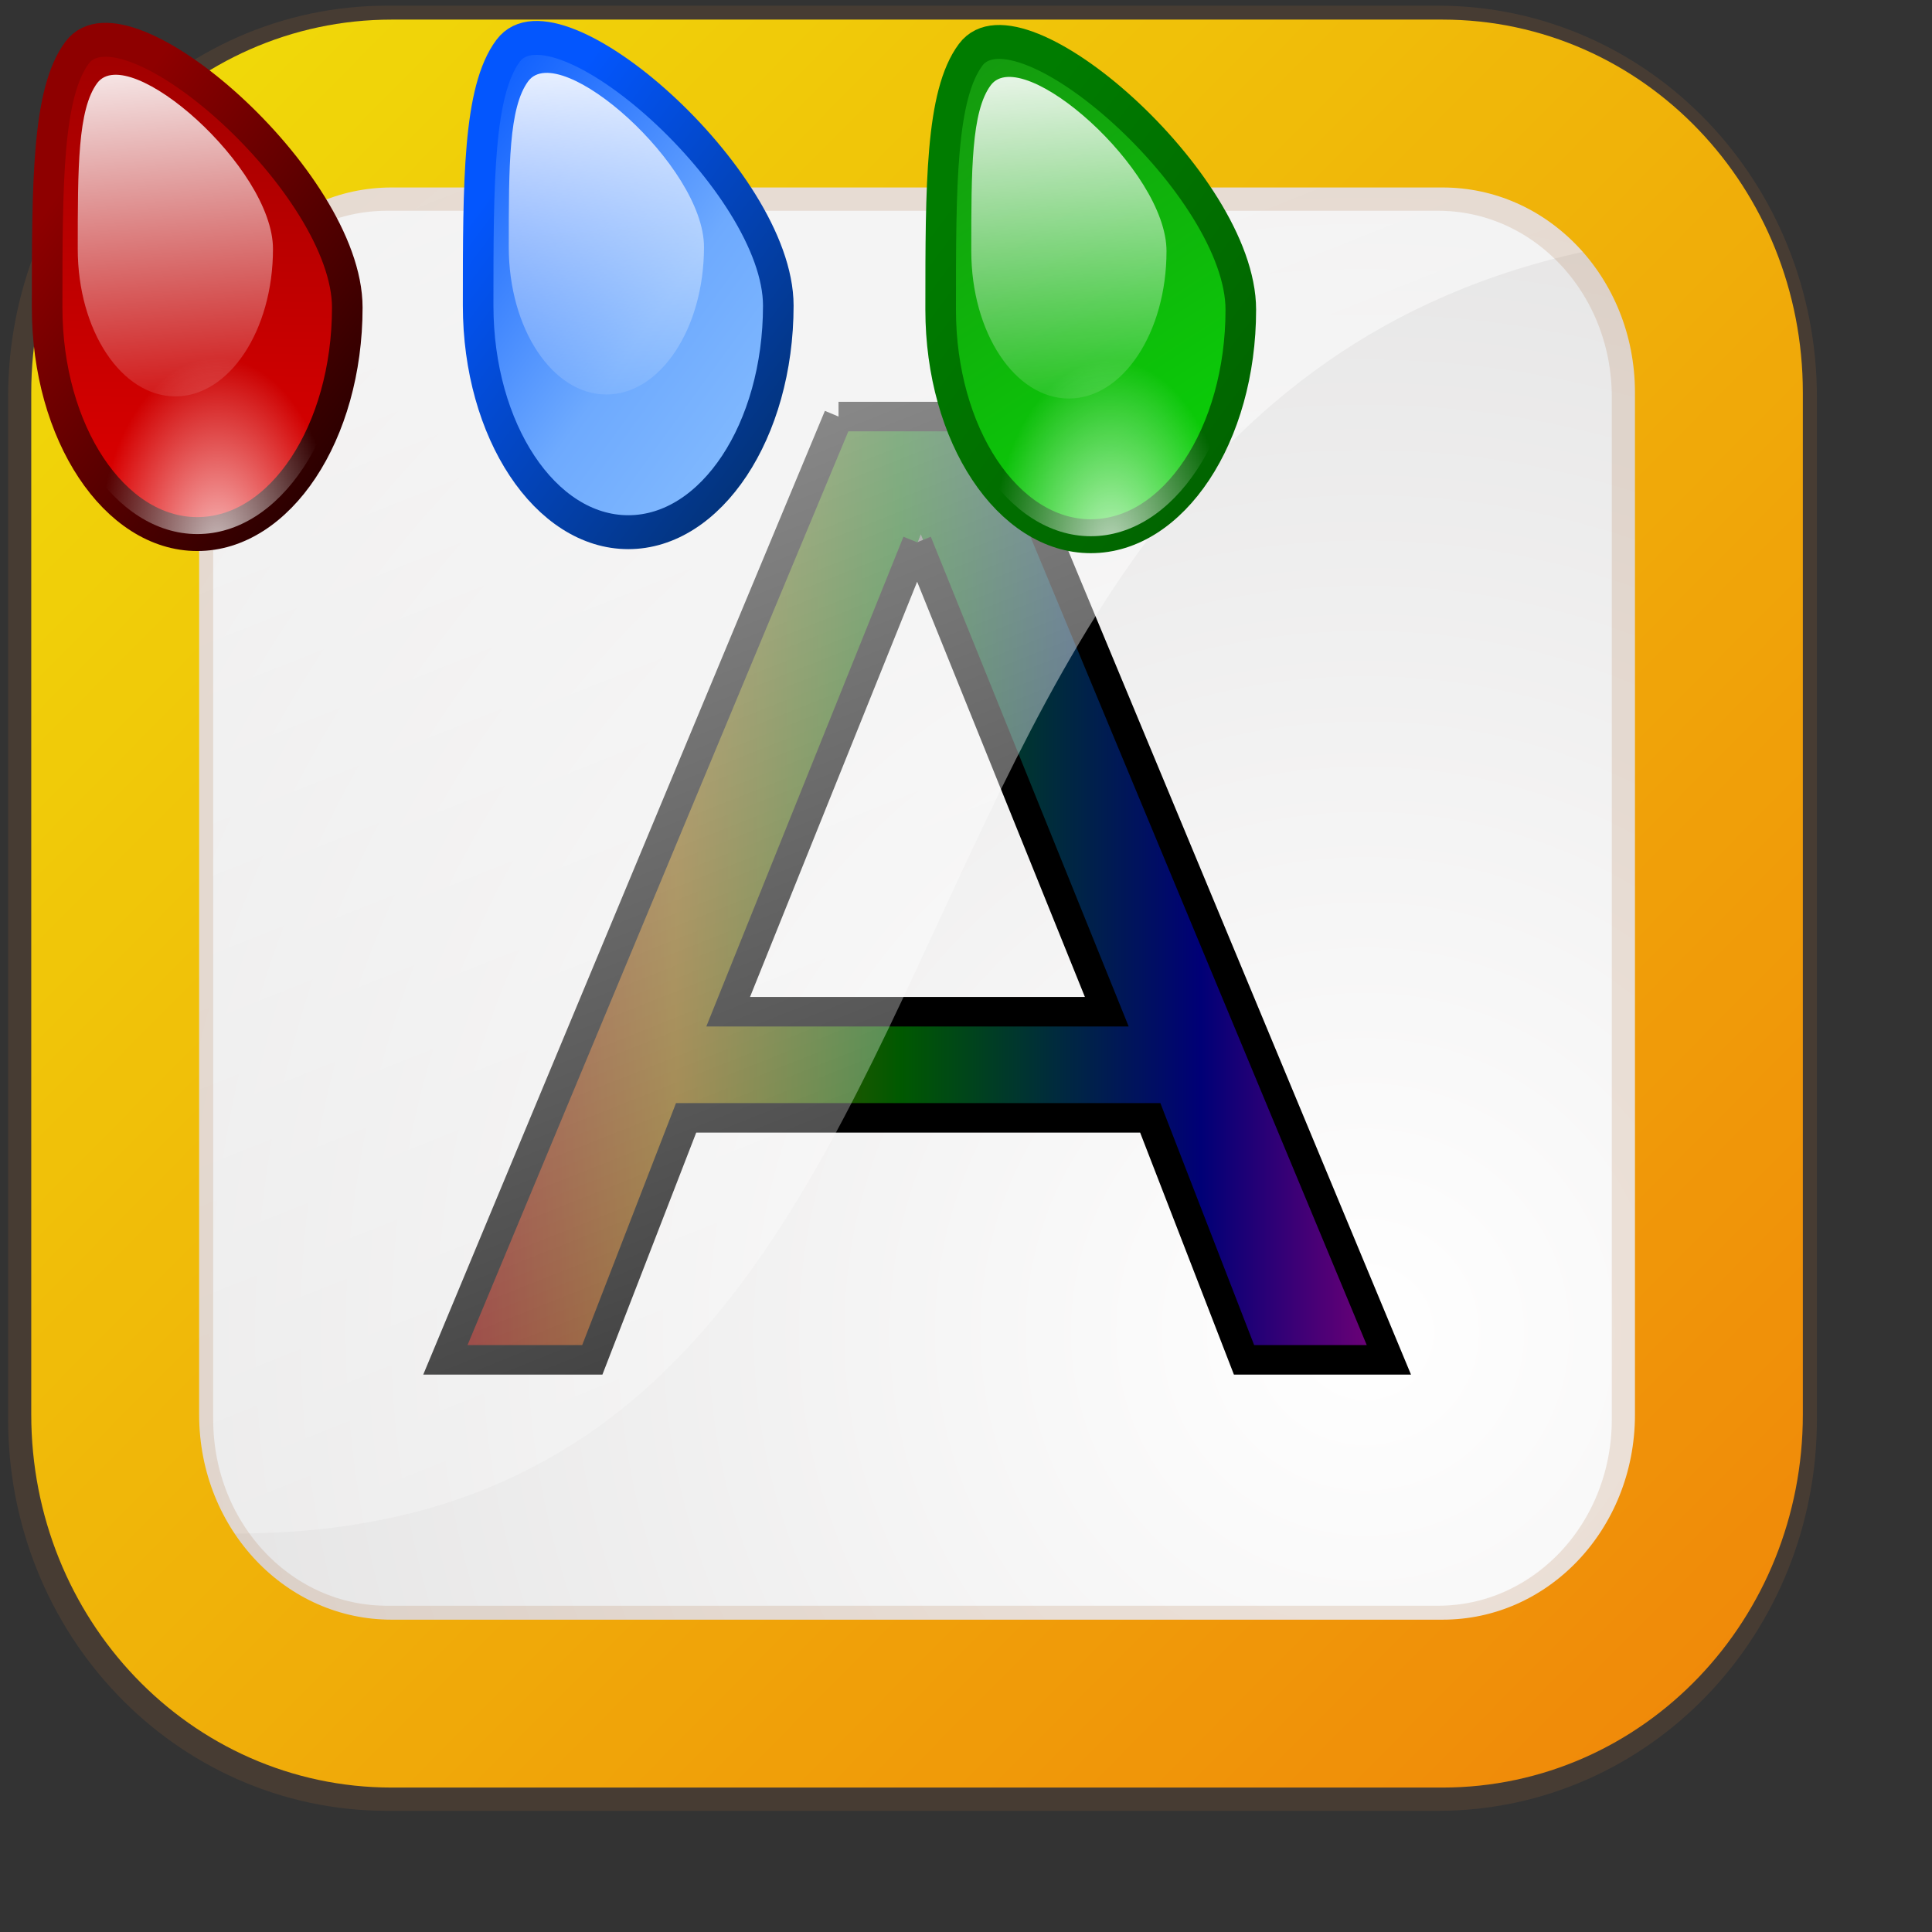 <?xml version="1.0" encoding="UTF-8" standalone="no"?>
<!DOCTYPE svg PUBLIC "-//W3C//DTD SVG 20010904//EN"
"http://www.w3.org/TR/2001/REC-SVG-20010904/DTD/svg10.dtd">
<!-- Created with Inkscape (http://www.inkscape.org/) -->
<svg
   inkscape:export-ydpi="36.000000"
   inkscape:export-xdpi="36.000000"
   inkscape:export-filename="/home/nuno/kdeplayground-artwork/oooicons/crystalsvg/frame-font-color.png.png"
   sodipodi:docname="fontcolor.svg"
   sodipodi:docbase="/local/ooo-icons/kdeplayground-artwork/oooicons/crystalsvg"
   inkscape:version="0.39"
   sodipodi:version="0.32"
   id="svg6618"
   height="64pt"
   width="64pt"
   xmlns="http://www.w3.org/2000/svg"
   xmlns:cc="http://web.resource.org/cc/"
   xmlns:inkscape="http://www.inkscape.org/namespaces/inkscape"
   xmlns:sodipodi="http://sodipodi.sourceforge.net/DTD/sodipodi-0.dtd"
   xmlns:rdf="http://www.w3.org/1999/02/22-rdf-syntax-ns#"
   xmlns:dc="http://purl.org/dc/elements/1.1/"
   xmlns:xlink="http://www.w3.org/1999/xlink">
  <rect width="100%" height="100%" fill="#333333" stroke="none"/>
  <defs
     id="defs3">
    <linearGradient
       id="linearGradient2249">
      <stop
         id="stop2253"
         style="stop-color:#ffffff;stop-opacity:0.729;"
         offset="0" />
      <stop
         id="stop2251"
         style="stop-color:#ffffff;stop-opacity:0;"
         offset="1" />
    </linearGradient>
    <linearGradient
       id="linearGradient1859">
      <stop
         id="stop1864"
         style="stop-color:#ff0000;stop-opacity:1;"
         offset="0" />
      <stop
         id="stop1863"
         style="stop-color:#ffb100;stop-opacity:1;"
         offset="0.236" />
      <stop
         id="stop1862"
         style="stop-color:#00c000;stop-opacity:1;"
         offset="0.477" />
      <stop
         id="stop1861"
         style="stop-color:#0000ff;stop-opacity:1;"
         offset="0.8" />
      <stop
         id="stop1860"
         style="stop-color:#ff02ff;stop-opacity:1;"
         offset="1" />
    </linearGradient>
    <linearGradient
       id="wihitetolightgray">
      <stop
         id="stop1885"
         offset="0"
         style="stop-color:#ffffff;stop-opacity:1;" />
      <stop
         id="stop1886"
         offset="1"
         style="stop-color:#d5d4d4;stop-opacity:1;" />
    </linearGradient>
    <linearGradient
       id="light100to0">
      <stop
         id="stop2764"
         offset="0"
         style="stop-color:#ffffff;stop-opacity:1;" />
      <stop
         id="stop2765"
         offset="1"
         style="stop-color:#ffffff;stop-opacity:0;" />
    </linearGradient>
    <linearGradient
       id="yelowtoorange">
      <stop
         id="stop3105"
         offset="0"
         style="stop-color:#ffff00;stop-opacity:1;" />
      <stop
         id="stop3107"
         offset="1"
         style="stop-color:#ff8c00;stop-opacity:1;" />
    </linearGradient>
    <linearGradient
       gradientUnits="userSpaceOnUse"
       y2="62.578"
       x2="35.577"
       y1="21.589"
       x1="25.938"
       gradientTransform="scale(1.34,0.746)"
       id="linearGradient8532"
       xlink:href="#light100to0"
       inkscape:collect="always" />
    <linearGradient
       gradientUnits="userSpaceOnUse"
       y2="26.603"
       x2="40.698"
       y1="80.732"
       x1="40.476"
       gradientTransform="matrix(0.828,0,2.074766e-2,1.001,-8.533,1.043)"
       id="linearGradient9159"
       xlink:href="#light100to0"
       inkscape:collect="always" />
    <linearGradient
       y2="669.16"
       x2="160.968"
       y1="-302.989"
       x1="255.139"
       gradientTransform="translate(-145.523,-143.558)"
       gradientUnits="userSpaceOnUse"
       id="linearGradient2607"
       xlink:href="#blacktowhite"
       inkscape:collect="always" />
    <linearGradient
       y2="-13.124"
       x2="113.623"
       y1="-13.124"
       x1="-57.697"
       gradientTransform="scale(1.564,0.639)"
       gradientUnits="userSpaceOnUse"
       id="linearGradient2608"
       xlink:href="#linearGradient1859"
       inkscape:collect="always" />
    <linearGradient
       y2="64.831"
       x2="53.682"
       y1="42.766"
       x1="52.178"
       gradientTransform="matrix(5.04,0,0,5.04,-233.991,-281.027)"
       gradientUnits="userSpaceOnUse"
       id="linearGradient2609"
       xlink:href="#light100to0"
       inkscape:collect="always" />
    <linearGradient
       y2="185.176"
       x2="69.903"
       y1="188.156"
       x1="279.821"
       spreadMethod="reflect"
       gradientTransform="translate(-145.523,-143.558)"
       gradientUnits="userSpaceOnUse"
       id="linearGradient2610"
       xlink:href="#greylighttograyw"
       inkscape:collect="always" />
    <linearGradient
       y2="91.913"
       x2="297.474"
       y1="87.906"
       x1="-55.112"
       spreadMethod="reflect"
       gradientTransform="translate(-145.523,-143.558)"
       gradientUnits="userSpaceOnUse"
       id="linearGradient2611"
       xlink:href="#blacktowhite"
       inkscape:collect="always" />
    <linearGradient
       y2="490.9"
       x2="106.608"
       y1="-4.329"
       x1="104.656"
       gradientTransform="matrix(2.049,0,0,0.488,-145.523,-143.558)"
       gradientUnits="userSpaceOnUse"
       id="linearGradient2612"
       xlink:href="#light90to0"
       inkscape:collect="always" />
    <radialGradient
       r="448.293"
       fy="155.384"
       fx="113.057"
       cy="155.384"
       cx="113.057"
       gradientTransform="matrix(1.735,0,0,0.576,-145.523,-143.558)"
       gradientUnits="userSpaceOnUse"
       id="radialGradient2613"
       xlink:href="#linearGradient12583"
       inkscape:collect="always" />
    <linearGradient
       y2="199.695"
       x2="362.608"
       y1="91.993"
       x1="105.764"
       gradientTransform="matrix(0.489,0,0,2.047,-145.523,-143.558)"
       gradientUnits="userSpaceOnUse"
       id="linearGradient2614"
       xlink:href="#light90to0"
       inkscape:collect="always" />
    <linearGradient
       y2="222.431"
       x2="128.555"
       y1="426.227"
       x1="126.116"
       gradientTransform="matrix(0.475,0,0,0.495,-85.808,0.156)"
       gradientUnits="userSpaceOnUse"
       id="linearGradient2615"
       xlink:href="#redtodarkred"
       inkscape:collect="always" />
    <linearGradient
       y2="338.756"
       x2="214.825"
       y1="223.806"
       x1="120.544"
       gradientTransform="matrix(0.398,0,0,0.591,-85.808,0.156)"
       gradientUnits="userSpaceOnUse"
       id="linearGradient2616"
       xlink:href="#reddarktoblack"
       inkscape:collect="always" />
    <linearGradient
       y2="100.953"
       x2="45.27"
       y1="77.274"
       x1="43.656"
       gradientTransform="matrix(2.043,0,0,2.128,-119.852,-43.884)"
       gradientUnits="userSpaceOnUse"
       id="linearGradient2617"
       xlink:href="#light100to0"
       inkscape:collect="always" />
    <radialGradient
       r="40.148"
       fy="316.535"
       fx="155.577"
       cy="316.535"
       cx="155.577"
       gradientTransform="matrix(0.403,0,0,0.583,-85.808,0.156)"
       gradientUnits="userSpaceOnUse"
       id="radialGradient2618"
       xlink:href="#light75to0"
       inkscape:collect="always" />
    <linearGradient
       y2="227.276"
       x2="197.065"
       y1="436.241"
       x1="445.429"
       gradientTransform="matrix(0.213,0,0,0.216,-10.123,-32.665)"
       gradientUnits="userSpaceOnUse"
       id="linearGradient2619"
       xlink:href="#blueligtmoretoblue"
       inkscape:collect="always" />
    <linearGradient
       y2="338.756"
       x2="214.825"
       y1="223.806"
       x1="120.544"
       gradientTransform="matrix(0.178,0,0,0.258,10.617,-32.518)"
       gradientUnits="userSpaceOnUse"
       id="linearGradient2620"
       xlink:href="#bluedarktoblackblue"
       inkscape:collect="always" />
    <linearGradient
       y2="100.953"
       x2="45.27"
       y1="77.274"
       x1="43.656"
       gradientTransform="matrix(0.916,0,0,0.928,-4.643,-51.717)"
       gradientUnits="userSpaceOnUse"
       id="linearGradient2621"
       xlink:href="#light100to0"
       inkscape:collect="always" />
    <radialGradient
       r="40.148"
       fy="316.535"
       fx="155.577"
       cy="316.535"
       cx="155.577"
       gradientTransform="matrix(0.181,0,0,0.254,10.617,-32.3)"
       gradientUnits="userSpaceOnUse"
       id="radialGradient2622"
       xlink:href="#light75to0"
       inkscape:collect="always" />
    <linearGradient
       y2="234.428"
       x2="308.713"
       y1="437.248"
       x1="423.578"
       gradientTransform="matrix(0.213,0,0,0.216,-9.858,-32.665)"
       gradientUnits="userSpaceOnUse"
       id="linearGradient2623"
       xlink:href="#greantodarkgrean"
       inkscape:collect="always" />
    <linearGradient
       y2="338.756"
       x2="214.825"
       y1="223.806"
       x1="120.544"
       gradientTransform="matrix(0.178,0,0,0.258,30.824,-32.3)"
       gradientUnits="userSpaceOnUse"
       id="linearGradient2624"
       xlink:href="#greandraktoblack"
       inkscape:collect="always" />
    <linearGradient
       y2="100.953"
       x2="45.27"
       y1="77.274"
       x1="43.656"
       gradientTransform="matrix(0.916,0,0,0.928,15.563,-51.5)"
       gradientUnits="userSpaceOnUse"
       id="linearGradient2625"
       xlink:href="#light100to0"
       inkscape:collect="always" />
    <radialGradient
       r="40.148"
       fy="316.535"
       fx="155.577"
       cy="316.535"
       cx="155.577"
       gradientTransform="matrix(0.181,0,0,0.254,30.824,-32.3)"
       gradientUnits="userSpaceOnUse"
       id="radialGradient2626"
       xlink:href="#light75to0"
       inkscape:collect="always" />
    <radialGradient
       r="448.293"
       fy="155.384"
       fx="113.057"
       cy="155.384"
       cx="113.057"
       gradientTransform="matrix(0.357,0,0,9.950387e-2,1.709,6.468)"
       gradientUnits="userSpaceOnUse"
       id="radialGradient2627"
       xlink:href="#linearGradient12583"
       inkscape:collect="always" />
    <defs
       id="defs1090">
      <linearGradient
         gradientTransform="translate(-145.523,-143.558)"
         y2="669.16"
         x2="160.968"
         y1="-302.989"
         x1="255.139"
         gradientUnits="userSpaceOnUse"
         id="linearGradient2516"
         xlink:href="#blacktowhite"
         inkscape:collect="always" />
      <linearGradient
         xlink:href="#linearGradient1859"
         spreadMethod="pad"
         y2="52.755"
         x2="80.02"
         y1="52.755"
         x1="26.844"
         gradientUnits="userSpaceOnUse"
         id="multicolor" />
      <linearGradient
         y2="52.755"
         x2="80.02"
         y1="52.755"
         x1="26.844"
         gradientTransform="matrix(5.04,0,0,5.04,-225.554,-274.277)"
         gradientUnits="userSpaceOnUse"
         id="linearGradient17717"
         xlink:href="#XMLID_8_"
         inkscape:collect="always" />
      <linearGradient
         gradientTransform="matrix(5.04,0,0,5.04,-233.991,-281.027)"
         y2="64.831"
         x2="53.682"
         y1="42.766"
         x1="52.178"
         gradientUnits="userSpaceOnUse"
         id="linearGradient10702"
         xlink:href="#light100to0"
         inkscape:collect="always" />
      <linearGradient
         id="greylighttograyw">
        <stop
           id="stop575"
           offset="0"
           style="stop-color:#b5b5b8;stop-opacity:1;" />
        <stop
           id="stop576"
           offset="1"
           style="stop-color:#ebebee;stop-opacity:1;" />
      </linearGradient>
      <linearGradient
         gradientTransform="translate(-145.523,-143.558)"
         spreadMethod="reflect"
         y2="185.176"
         x2="69.903"
         y1="188.156"
         x1="279.821"
         gradientUnits="userSpaceOnUse"
         id="linearGradient3140"
         xlink:href="#greylighttograyw"
         inkscape:collect="always" />
      <linearGradient
         id="blacktowhite">
        <stop
           id="stop2476"
           offset="0"
           style="stop-color:#000000;stop-opacity:1;" />
        <stop
           id="stop2475"
           offset="1"
           style="stop-color:#ffffff;stop-opacity:1;" />
      </linearGradient>
      <linearGradient
         gradientTransform="translate(-145.523,-143.558)"
         spreadMethod="reflect"
         y2="91.913"
         x2="297.474"
         y1="87.906"
         x1="-55.112"
         gradientUnits="userSpaceOnUse"
         id="linearGradient10718"
         xlink:href="#blacktowhite"
         inkscape:collect="always" />
      <linearGradient
         gradientUnits="userSpaceOnUse"
         y2="490.9"
         x2="106.608"
         y1="-4.329"
         x1="104.656"
         gradientTransform="matrix(2.049,0,0,0.488,-145.523,-143.558)"
         id="linearGradient17083"
         xlink:href="#light90to0"
         inkscape:collect="always" />
      <linearGradient
         id="linearGradient12583"
         inkscape:collect="always">
        <stop
           id="stop12584"
           offset="0"
           style="stop-color:#ffffff;stop-opacity:1;" />
        <stop
           id="stop12585"
           offset="1"
           style="stop-color:#ffffff;stop-opacity:0;" />
      </linearGradient>
      <radialGradient
         gradientUnits="userSpaceOnUse"
         r="448.293"
         fy="155.384"
         fx="113.057"
         cy="155.384"
         cx="113.057"
         gradientTransform="matrix(1.735,0,0,0.576,-145.523,-143.558)"
         id="radialGradient12587"
         xlink:href="#linearGradient12583"
         inkscape:collect="always" />
      <linearGradient
         id="light90to0">
        <stop
           id="stop1890"
           offset="0"
           style="stop-color:#ffffff;stop-opacity:0.908;" />
        <stop
           id="stop1892"
           offset="1"
           style="stop-color:#ffffff;stop-opacity:0;" />
      </linearGradient>
      <linearGradient
         gradientUnits="userSpaceOnUse"
         y2="199.695"
         x2="362.608"
         y1="91.993"
         x1="105.764"
         gradientTransform="matrix(0.489,0,0,2.047,-145.523,-143.558)"
         id="linearGradient13241"
         xlink:href="#light90to0"
         inkscape:collect="always" />
      <linearGradient
         id="reddarktoblack">
        <stop
           id="stop3230"
           offset="0"
           style="stop-color:#8e0000;stop-opacity:1;" />
        <stop
           id="stop3231"
           offset="1"
           style="stop-color:#000000;stop-opacity:1;" />
      </linearGradient>
      <linearGradient
         gradientUnits="userSpaceOnUse"
         y2="338.756"
         x2="214.825"
         y1="223.806"
         x1="120.544"
         gradientTransform="matrix(0.837,0,0,1.194,-133.965,-142.787)"
         id="linearGradient13941"
         xlink:href="#reddarktoblack"
         inkscape:collect="always" />
      <linearGradient
         id="redtodarkred">
        <stop
           id="stop3856"
           offset="0"
           style="stop-color:#ff0000;stop-opacity:1;" />
        <stop
           id="stop3855"
           offset="1"
           style="stop-color:#920000;stop-opacity:1;" />
      </linearGradient>
      <linearGradient
         gradientTransform="translate(-133.965,-142.787)"
         y2="222.431"
         x2="128.555"
         y1="426.227"
         x1="126.116"
         gradientUnits="userSpaceOnUse"
         id="linearGradient13315"
         xlink:href="#redtodarkred"
         inkscape:collect="always" />
      <linearGradient
         gradientTransform="matrix(4.3,0,0,4.3,-205.613,-231.764)"
         y2="100.953"
         x2="45.27"
         y1="77.274"
         x1="43.656"
         gradientUnits="userSpaceOnUse"
         id="linearGradient13314"
         xlink:href="#light100to0"
         inkscape:collect="always" />
      <radialGradient
         gradientUnits="userSpaceOnUse"
         r="40.148"
         fy="316.535"
         fx="155.577"
         cy="316.535"
         cx="155.577"
         gradientTransform="matrix(0.849,0,0,1.178,-133.965,-142.787)"
         id="radialGradient14572"
         xlink:href="#light75to0"
         inkscape:collect="always" />
      <radialGradient
         gradientUnits="userSpaceOnUse"
         id="bluedarktoblackblue"
         fy="112.961"
         fx="38.797"
         r="67.359"
         cy="112.961"
         cx="38.797">
        <stop
           id="stop2959"
           offset="0"
           style="stop-color:#0356fe;stop-opacity:1;" />
        <stop
           id="stop2960"
           offset="1"
           style="stop-color:#032442;stop-opacity:1;" />
      </radialGradient>
      <linearGradient
         y2="338.756"
         x2="214.825"
         y1="223.806"
         x1="120.544"
         gradientTransform="matrix(0.837,0,0,1.194,-38.989,-143.258)"
         gradientUnits="userSpaceOnUse"
         id="linearGradient15208"
         xlink:href="#bluedarktoblackblue"
         inkscape:collect="always" />
      <radialGradient
         gradientUnits="userSpaceOnUse"
         id="blueligtmoretoblue"
         fy="112.961"
         fx="38.797"
         r="67.359"
         cy="112.961"
         cx="38.797">
        <stop
           id="stop3457"
           offset="0.006"
           style="stop-color:#d9ffff;stop-opacity:1;" />
        <stop
           id="stop3465"
           offset="0.742"
           style="stop-color:#6eaafe;stop-opacity:1;" />
        <stop
           id="stop3463"
           offset="1"
           style="stop-color:#0356fe;stop-opacity:1;" />
      </radialGradient>
      <linearGradient
         gradientTransform="translate(-136.363,-143.943)"
         y2="227.276"
         x2="197.065"
         y1="436.241"
         x1="445.429"
         gradientUnits="userSpaceOnUse"
         id="linearGradient15207"
         xlink:href="#blueligtmoretoblue"
         inkscape:collect="always" />
      <linearGradient
         y2="100.953"
         x2="45.27"
         y1="77.274"
         x1="43.656"
         gradientTransform="matrix(4.3,0,0,4.3,-110.637,-232.235)"
         gradientUnits="userSpaceOnUse"
         id="linearGradient15206"
         xlink:href="#light100to0"
         inkscape:collect="always" />
      <radialGradient
         r="40.148"
         fy="316.535"
         fx="155.577"
         cy="316.535"
         cx="155.577"
         gradientTransform="matrix(0.849,0,0,1.178,-38.989,-142.251)"
         gradientUnits="userSpaceOnUse"
         id="radialGradient15205"
         xlink:href="#light75to0"
         inkscape:collect="always" />
      <linearGradient
         id="greandraktoblack">
        <stop
           id="stop7328"
           offset="0"
           style="stop-color:#007c00;stop-opacity:1;" />
        <stop
           id="stop7329"
           offset="1"
           style="stop-color:#025a00;stop-opacity:1;" />
      </linearGradient>
      <linearGradient
         y2="338.756"
         x2="214.825"
         y1="223.806"
         x1="120.544"
         gradientTransform="matrix(0.837,0,0,1.194,55.878,-142.251)"
         gradientUnits="userSpaceOnUse"
         id="linearGradient15836"
         xlink:href="#greandraktoblack"
         inkscape:collect="always" />
      <linearGradient
         id="greantodarkgrean">
        <stop
           id="stop5123"
           offset="0"
           style="stop-color:#00ff01;stop-opacity:1;" />
        <stop
           id="stop5124"
           offset="1"
           style="stop-color:#15980f;stop-opacity:1;" />
      </linearGradient>
      <linearGradient
         gradientTransform="translate(-135.121,-143.943)"
         y2="234.428"
         x2="308.713"
         y1="437.248"
         x1="423.578"
         gradientUnits="userSpaceOnUse"
         id="linearGradient15835"
         xlink:href="#greantodarkgrean"
         inkscape:collect="always" />
      <linearGradient
         id="linearGradient1146">
        <stop
           id="stop1147"
           offset="0"
           style="stop-color:#ffffff;stop-opacity:1;" />
        <stop
           id="stop1148"
           offset="1"
           style="stop-color:#ffffff;stop-opacity:0;" />
      </linearGradient>
      <linearGradient
         y2="100.953"
         x2="45.27"
         y1="77.274"
         x1="43.656"
         gradientTransform="matrix(4.3,0,0,4.3,-15.77,-231.228)"
         gradientUnits="userSpaceOnUse"
         id="linearGradient15834"
         xlink:href="#light100to0"
         inkscape:collect="always" />
      <linearGradient
         xlink:href="#linearGradient2249"
         spreadMethod="pad"
         gradientUnits="objectBoundingBox"
         y2="0.5"
         x2="1"
         y1="0.5"
         x1="0"
         id="light75to0" />
      <radialGradient
         r="40.148"
         fy="316.535"
         fx="155.577"
         cy="316.535"
         cx="155.577"
         gradientTransform="matrix(0.849,0,0,1.178,55.878,-142.251)"
         gradientUnits="userSpaceOnUse"
         id="radialGradient15833"
         xlink:href="#light75to0"
         inkscape:collect="always" />
    </defs>
    <sodipodi:namedview
       inkscape:window-y="390"
       inkscape:window-x="638"
       inkscape:window-height="538"
       inkscape:window-width="640"
       gridoriginx="0pt"
       gridoriginy="0pt"
       gridspacingx="1pt"
       gridspacingy="1pt"
       inkscape:grid-bbox="true"
       showgrid="true"
       inkscape:current-layer="layer1"
       inkscape:cy="48.813985"
       inkscape:cx="30.499975"
       inkscape:zoom="6.2131143"
       inkscape:pageshadow="2"
       inkscape:pageopacity="0.0"
       borderopacity="1.0"
       bordercolor="#666666"
       pagecolor="#ffffff"
       id="namedview1175" />
    <radialGradient
       r="40.148"
       fy="316.535"
       fx="155.577"
       cy="316.535"
       cx="155.577"
       gradientTransform="matrix(0.403,0,0,0.583,36.377,0.421)"
       gradientUnits="userSpaceOnUse"
       id="radialGradient2738"
       xlink:href="#light75to0"
       inkscape:collect="always" />
    <linearGradient
       y2="100.953"
       x2="45.27"
       y1="77.274"
       x1="43.656"
       gradientTransform="matrix(2.043,0,0,2.128,2.334,-43.619)"
       gradientUnits="userSpaceOnUse"
       id="linearGradient2739"
       xlink:href="#light100to0"
       inkscape:collect="always" />
    <linearGradient
       y2="234.428"
       x2="308.713"
       y1="437.248"
       x1="423.578"
       gradientTransform="matrix(0.475,0,0,0.495,-54.375,-0.417)"
       gradientUnits="userSpaceOnUse"
       id="linearGradient2740"
       xlink:href="#greantodarkgrean"
       inkscape:collect="always" />
    <linearGradient
       y2="338.756"
       x2="214.825"
       y1="223.806"
       x1="120.544"
       gradientTransform="matrix(0.398,0,0,0.591,36.377,0.421)"
       gradientUnits="userSpaceOnUse"
       id="linearGradient2741"
       xlink:href="#greandraktoblack"
       inkscape:collect="always" />
    <radialGradient
       r="40.148"
       fy="316.535"
       fx="155.577"
       cy="316.535"
       cx="155.577"
       gradientTransform="matrix(0.403,0,0,0.583,-26.869,0.421)"
       gradientUnits="userSpaceOnUse"
       id="radialGradient2742"
       xlink:href="#light75to0"
       inkscape:collect="always" />
    <linearGradient
       y2="100.953"
       x2="45.27"
       y1="77.274"
       x1="43.656"
       gradientTransform="matrix(2.043,0,0,2.128,-60.912,-44.117)"
       gradientUnits="userSpaceOnUse"
       id="linearGradient2743"
       xlink:href="#light100to0"
       inkscape:collect="always" />
    <linearGradient
       y2="227.276"
       x2="197.065"
       y1="436.241"
       x1="445.429"
       gradientTransform="matrix(0.475,0,0,0.495,-73.136,-0.417)"
       gradientUnits="userSpaceOnUse"
       id="linearGradient2744"
       xlink:href="#blueligtmoretoblue"
       inkscape:collect="always" />
    <linearGradient
       y2="338.756"
       x2="214.825"
       y1="223.806"
       x1="120.544"
       gradientTransform="matrix(0.398,0,0,0.591,-26.869,-7.754652e-2)"
       gradientUnits="userSpaceOnUse"
       id="linearGradient2745"
       xlink:href="#bluedarktoblackblue"
       inkscape:collect="always" />
    <linearGradient
       y2="318.861"
       x2="262.793"
       y1="61.15"
       x1="1.92"
       gradientTransform="matrix(0.321,0,0,0.32,-5.849,-24.031)"
       gradientUnits="userSpaceOnUse"
       id="linearGradient1449"
       xlink:href="#yelowtoorange"
       inkscape:collect="always" />
    <linearGradient
       y2="351.925"
       x2="190.954"
       y1="-43.841"
       x1="33.142"
       gradientTransform="matrix(0.321,0,0,0.32,-5.849,-24.031)"
       gradientUnits="userSpaceOnUse"
       id="linearGradient1452"
       xlink:href="#light100to0"
       inkscape:collect="always" />
    <radialGradient
       r="78.306"
       fy="58.92"
       fx="57.689"
       cy="58.92"
       cx="57.689"
       gradientTransform="matrix(1.099,0,0,1.097,-3.091,-5.8)"
       gradientUnits="userSpaceOnUse"
       id="radialGradient1459"
       xlink:href="#wihitetolightgray"
       inkscape:collect="always" />
    <linearGradient
       gradientUnits="userSpaceOnUse"
       y2="35.256"
       x2="58.757"
       y1="35.256"
       x1="20.509"
       gradientTransform="matrix(1.076,0,0,1.097,-1.954,-3.967)"
       id="linearGradient3025"
       xlink:href="#linearGradient1859"
       inkscape:collect="always" />
  </defs>
  <sodipodi:namedview
     inkscape:window-y="0"
     inkscape:window-x="439"
     inkscape:window-height="1029"
     inkscape:window-width="1154"
     gridoriginx="0pt"
     gridoriginy="0pt"
     gridspacingx="1pt"
     gridspacingy="1pt"
     inkscape:grid-bbox="false"
     showgrid="false"
     inkscape:current-layer="layer1"
     inkscape:cy="38.787933"
     inkscape:cx="44.096786"
     inkscape:zoom="8.0000000"
     inkscape:pageshadow="2"
     inkscape:pageopacity="0.0"
     borderopacity="1.0"
     bordercolor="#666666"
     pagecolor="#ffffff"
     id="base" />
  <path
     id="rect748"
     d="M 17.76,5.255 L 64.171,5.255 C 70.936,5.255 76.382,10.95 76.382,18.024 L 76.382,63.159 C 76.382,70.233 70.936,75.928 64.171,75.928 L 17.76,75.928 C 10.995,75.928 5.549,70.233 5.549,63.159 L 5.549,18.024 C 5.549,10.95 10.995,5.255 17.76,5.255 z "
     style="font-size:12;fill:url(#radialGradient1459);fill-opacity:1;fill-rule:evenodd;stroke:none;stroke-width:23.112;stroke-linejoin:round;" />
  <path
     id="path1476"
     d="M 40.672,23.599 L 32.433,44.488 L 48.941,44.488 L 40.672,23.599 M 37.244,18.005 L 44.13,18.005 L 61.24,59.979 L 54.926,59.979 L 50.836,49.211 L 30.598,49.211 L 26.509,59.979 L 20.104,59.979 L 37.244,18.005"
     style="font-size:12;font-style:normal;font-variant:normal;font-weight:normal;font-stretch:normal;fill:url(#linearGradient3025);fill-opacity:1;stroke:none;stroke-width:2.322;stroke-linecap:butt;stroke-linejoin:miter;stroke-miterlimit:4;stroke-opacity:1;font-family:Sans;text-anchor:start;writing-mode:lr;" />
  <path
     id="text1081"
     d="M 40.508,23.951 L 32.162,44.686 L 48.885,44.686 L 40.508,23.951 M 37.036,18.398 L 44.011,18.398 L 61.344,60.062 L 54.947,60.062 L 50.805,49.374 L 30.304,49.374 L 26.161,60.062 L 19.672,60.062 L 37.036,18.398"
     style="font-size:12;font-style:normal;font-variant:normal;font-weight:normal;font-stretch:normal;fill:#000000;fill-opacity:0.537;stroke:#000000;stroke-width:1.304;stroke-linecap:butt;stroke-linejoin:miter;stroke-miterlimit:4;stroke-opacity:1;font-family:Sans;text-anchor:start;writing-mode:lr;" />
  <path
     sodipodi:nodetypes="ccccccc"
     id="path2872"
     d="M 17.763,3.498 C 10.998,3.498 5.549,9.192 5.549,16.266 L 5.549,61.397 C 5.549,63.666 6.153,65.764 7.138,67.606 C 48.601,70.768 33.519,14.112 74.943,10.357 C 72.905,6.29 68.888,3.498 64.177,3.498 L 17.763,3.498 z "
     style="font-size:12;fill:url(#linearGradient1452);fill-opacity:1;fill-rule:evenodd;stroke:none;stroke-width:23.112;stroke-linejoin:round;" />
  <path
     id="path3499"
     d="M 17.299,4.573 L 63.71,4.573 C 70.475,4.573 75.921,10.268 75.921,17.342 L 75.921,62.477 C 75.921,69.551 70.475,75.246 63.71,75.246 L 17.299,75.246 C 10.534,75.246 5.088,69.551 5.088,62.477 L 5.088,17.342 C 5.088,10.268 10.534,4.573 17.299,4.573 z "
     style="font-size:12;fill:none;fill-opacity:1;fill-rule:evenodd;stroke:url(#linearGradient1449);stroke-width:7.415;stroke-linejoin:round;" />
  <path
     id="path5996"
     d="M 17.098,4.78 L 63.509,4.78 C 70.273,4.78 75.72,10.474 75.72,17.548 L 75.72,62.683 C 75.72,69.757 70.273,75.452 63.509,75.452 L 17.098,75.452 C 10.333,75.452 4.887,69.757 4.887,62.683 L 4.887,17.548 C 4.887,10.474 10.333,4.78 17.098,4.78 z "
     style="font-size:12;fill:none;fill-opacity:1;fill-rule:evenodd;stroke:#a76b37;stroke-width:9.059;stroke-linejoin:round;stroke-miterlimit:4;stroke-opacity:0.175;" />
  <g
     transform="matrix(0.323,0,0,0.358,17.071,-41.935)"
     inkscape:groupmode="layer"
     inkscape:label="Layer 1"
     id="g1182">
    <path
       id="path145"
       style="fill:url(#linearGradient2615);fill-opacity:1;stroke:url(#linearGradient2616);stroke-width:4.183;stroke-miterlimit:4;"
       d="M -5.363,155.077 C -5.363,170.522 -14.545,183.028 -25.874,183.028 C -37.223,183.028 -46.407,170.522 -46.407,155.077 C -46.407,139.662 -46.397,128.575 -42.301,123.623 C -35.714,115.661 -5.363,139.662 -5.363,155.077 z " />
    <path
       id="path154"
       style="fill:url(#linearGradient2617);fill-opacity:1;"
       d="M -15.523,147.849 C -15.523,157.914 -21.504,166.042 -28.871,166.042 C -36.251,166.042 -42.219,157.916 -42.219,147.849 C -42.219,137.814 -42.219,130.627 -39.553,127.381 C -35.264,122.214 -15.523,137.814 -15.523,147.849 z "
       adobe-blending-mode="screen" />
    <path
       id="path13946"
       style="fill:url(#radialGradient2618);fill-opacity:1;stroke:none;stroke-width:8.625;stroke-miterlimit:4;"
       d="M -5.363,155.077 C -5.363,170.522 -14.545,183.028 -25.874,183.028 C -37.223,183.028 -46.407,170.522 -46.407,155.077 C -46.407,139.662 -46.397,128.575 -42.301,123.623 C -35.714,115.661 -5.363,139.662 -5.363,155.077 z " />
    <path
       id="path15202"
       style="fill:url(#linearGradient2744);fill-opacity:1;stroke:url(#linearGradient2745);stroke-width:4.183;stroke-miterlimit:4;"
       d="M 53.576,154.844 C 53.576,170.289 44.394,182.795 33.065,182.795 C 21.716,182.795 12.532,170.289 12.532,154.844 C 12.532,139.429 12.542,128.342 16.639,123.39 C 23.226,115.428 53.576,139.429 53.576,154.844 z " />
    <path
       id="path15203"
       style="fill:url(#linearGradient2743);fill-opacity:1;"
       d="M 43.416,147.616 C 43.416,157.681 37.435,165.809 30.068,165.809 C 22.688,165.809 16.72,157.683 16.72,147.616 C 16.72,137.581 16.72,130.394 19.387,127.148 C 23.675,121.981 43.416,137.581 43.416,147.616 z "
       adobe-blending-mode="screen" />
    <path
       id="path15204"
       style="fill:url(#radialGradient2742);fill-opacity:1;stroke:none;stroke-width:8.625;stroke-miterlimit:4;"
       d="M 53.576,155.342 C 53.576,170.787 44.394,183.293 33.065,183.293 C 21.716,183.293 12.532,170.787 12.532,155.342 C 12.532,139.927 12.542,128.841 16.639,123.888 C 23.226,115.926 53.576,139.927 53.576,155.342 z " />
    <path
       id="path15830"
       style="fill:url(#linearGradient2740);fill-opacity:1;stroke:url(#linearGradient2741);stroke-width:4.183;stroke-miterlimit:4;"
       d="M 116.822,155.342 C 116.822,170.787 107.64,183.293 96.311,183.293 C 84.962,183.293 75.778,170.787 75.778,155.342 C 75.778,139.927 75.788,128.841 79.885,123.888 C 86.472,115.926 116.822,139.927 116.822,155.342 z " />
    <path
       id="path15831"
       style="fill:url(#linearGradient2739);fill-opacity:1;"
       d="M 106.662,148.114 C 106.662,158.179 100.682,166.307 93.314,166.307 C 85.934,166.307 79.966,158.181 79.966,148.114 C 79.966,138.08 79.966,130.892 82.633,127.647 C 86.921,122.479 106.662,138.08 106.662,148.114 z "
       adobe-blending-mode="screen" />
    <path
       id="path15832"
       style="fill:url(#radialGradient2738);fill-opacity:1;stroke:none;stroke-width:8.625;stroke-miterlimit:4;"
       d="M 116.822,155.342 C 116.822,170.787 107.64,183.293 96.311,183.293 C 84.962,183.293 75.778,170.787 75.778,155.342 C 75.778,139.927 75.788,128.841 79.885,123.888 C 86.472,115.926 116.822,139.927 116.822,155.342 z " />
  </g>
</svg>

